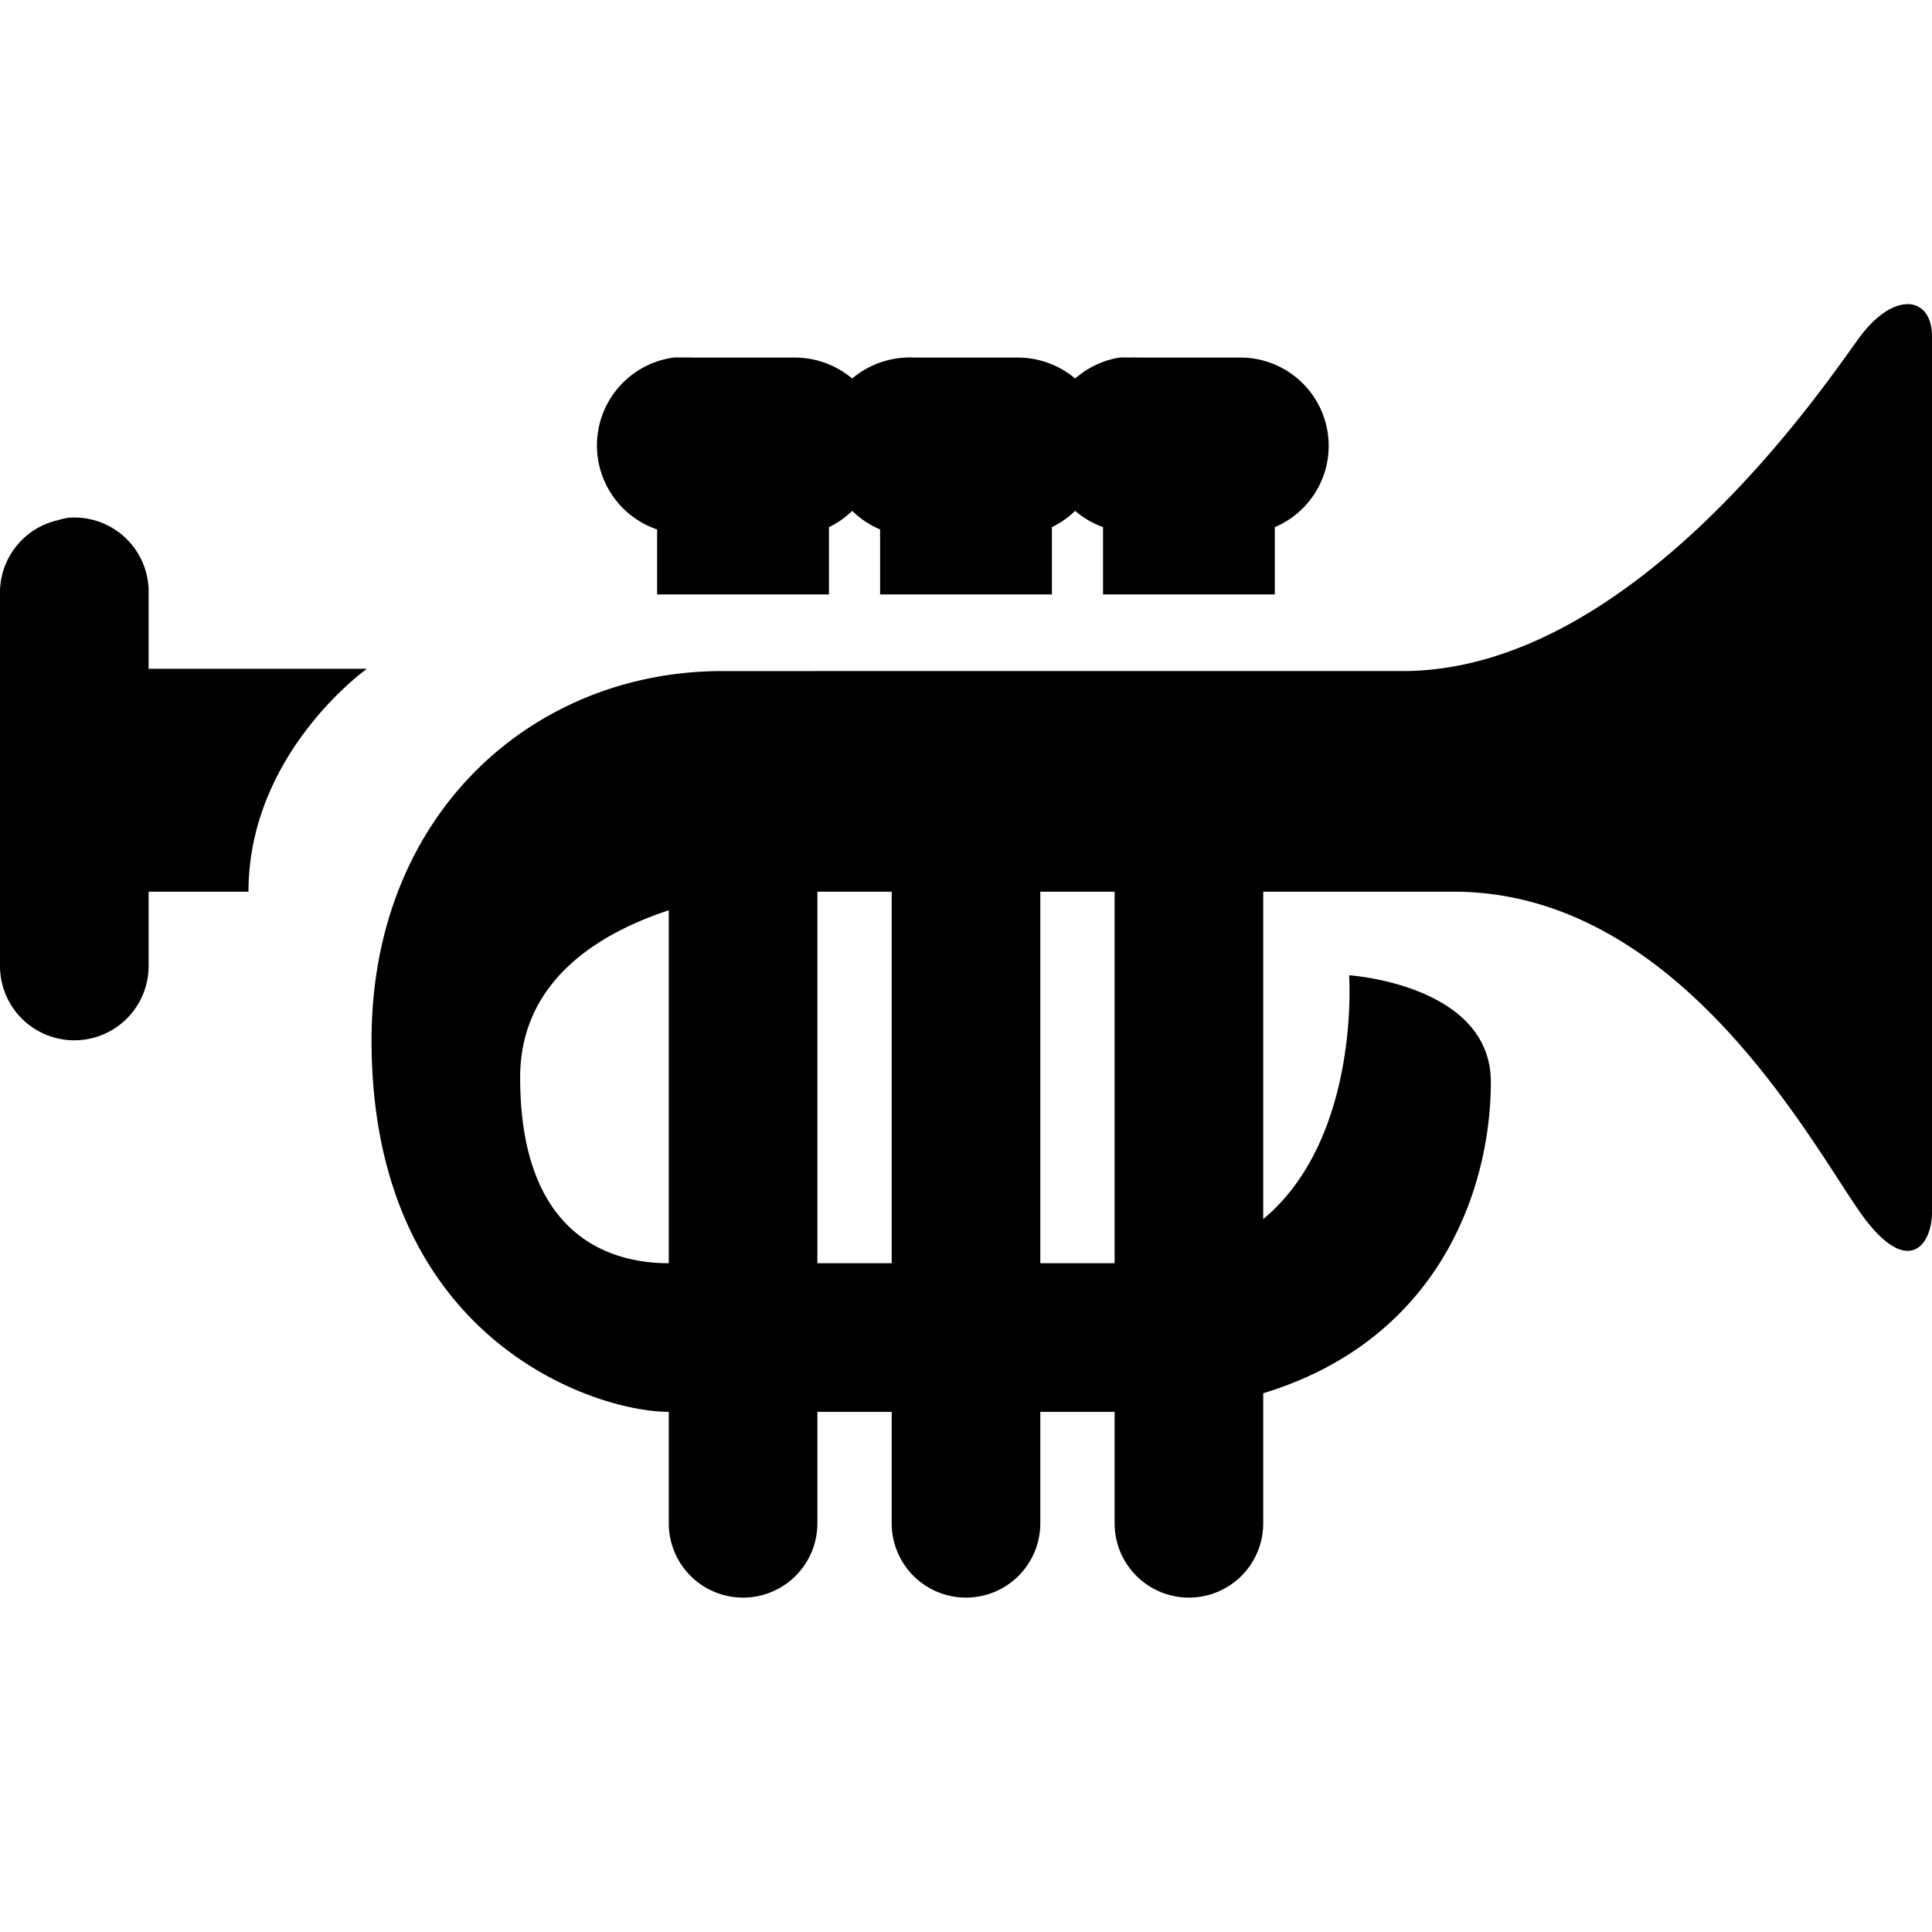 <svg xmlns="http://www.w3.org/2000/svg" width="3em" height="3em" viewBox="0 0 26 26"><path fill="currentColor" d="M25.656 4.094c-.192.007-.42.163-.625.437c-.409.55-3.01 4.5-6.156 4.5H9.719C7.172 9.031 5 10.951 5 14c0 4.024 3 5 4 5v1.5a1 1 0 1 0 2 0V19h1v1.5a1 1 0 1 0 2 0V19h1v1.5a1 1 0 1 0 2 0v-1.75c2.396-.73 3.063-2.788 3.063-4.188c0-1.314-1.907-1.437-1.907-1.437s.155 2.19-1.156 3.281V12h2.563c3.013 0 4.784 3.338 5.468 4.313c.632.899.969.454.969 0V4.53c0-.303-.152-.444-.344-.437zm-16.593.718a1.194 1.194 0 0 0-.22 2.313V8h2.313v-.906a1.2 1.2 0 0 0 .313-.219a1.2 1.2 0 0 0 .375.25V8h2.312v-.906a1.2 1.2 0 0 0 .313-.219a1.2 1.2 0 0 0 .375.219V8h2.312v-.906a1.188 1.188 0 0 0-.468-2.282h-1.375a1 1 0 0 0-.126 0a1 1 0 0 0-.124 0a1.2 1.2 0 0 0-.594.282a1.2 1.2 0 0 0-.781-.282h-1.376a1 1 0 0 0-.124 0a1.2 1.2 0 0 0-.72.282a1.2 1.2 0 0 0-.78-.282H9.312a1 1 0 0 0-.124 0a1 1 0 0 0-.126 0zM.905 6.97A1 1 0 0 0 .781 7A1 1 0 0 0 0 8v5a1 1 0 1 0 2 0v-1h1.344c0-1.869 1.594-3 1.594-3H2V8A1 1 0 0 0 .906 6.969zM11 12h1v5h-1zm3 0h1v5h-1zm-5 .25V17c-.702 0-2-.288-2-2.5c0-1.33 1.108-1.956 2-2.25"/></svg>
